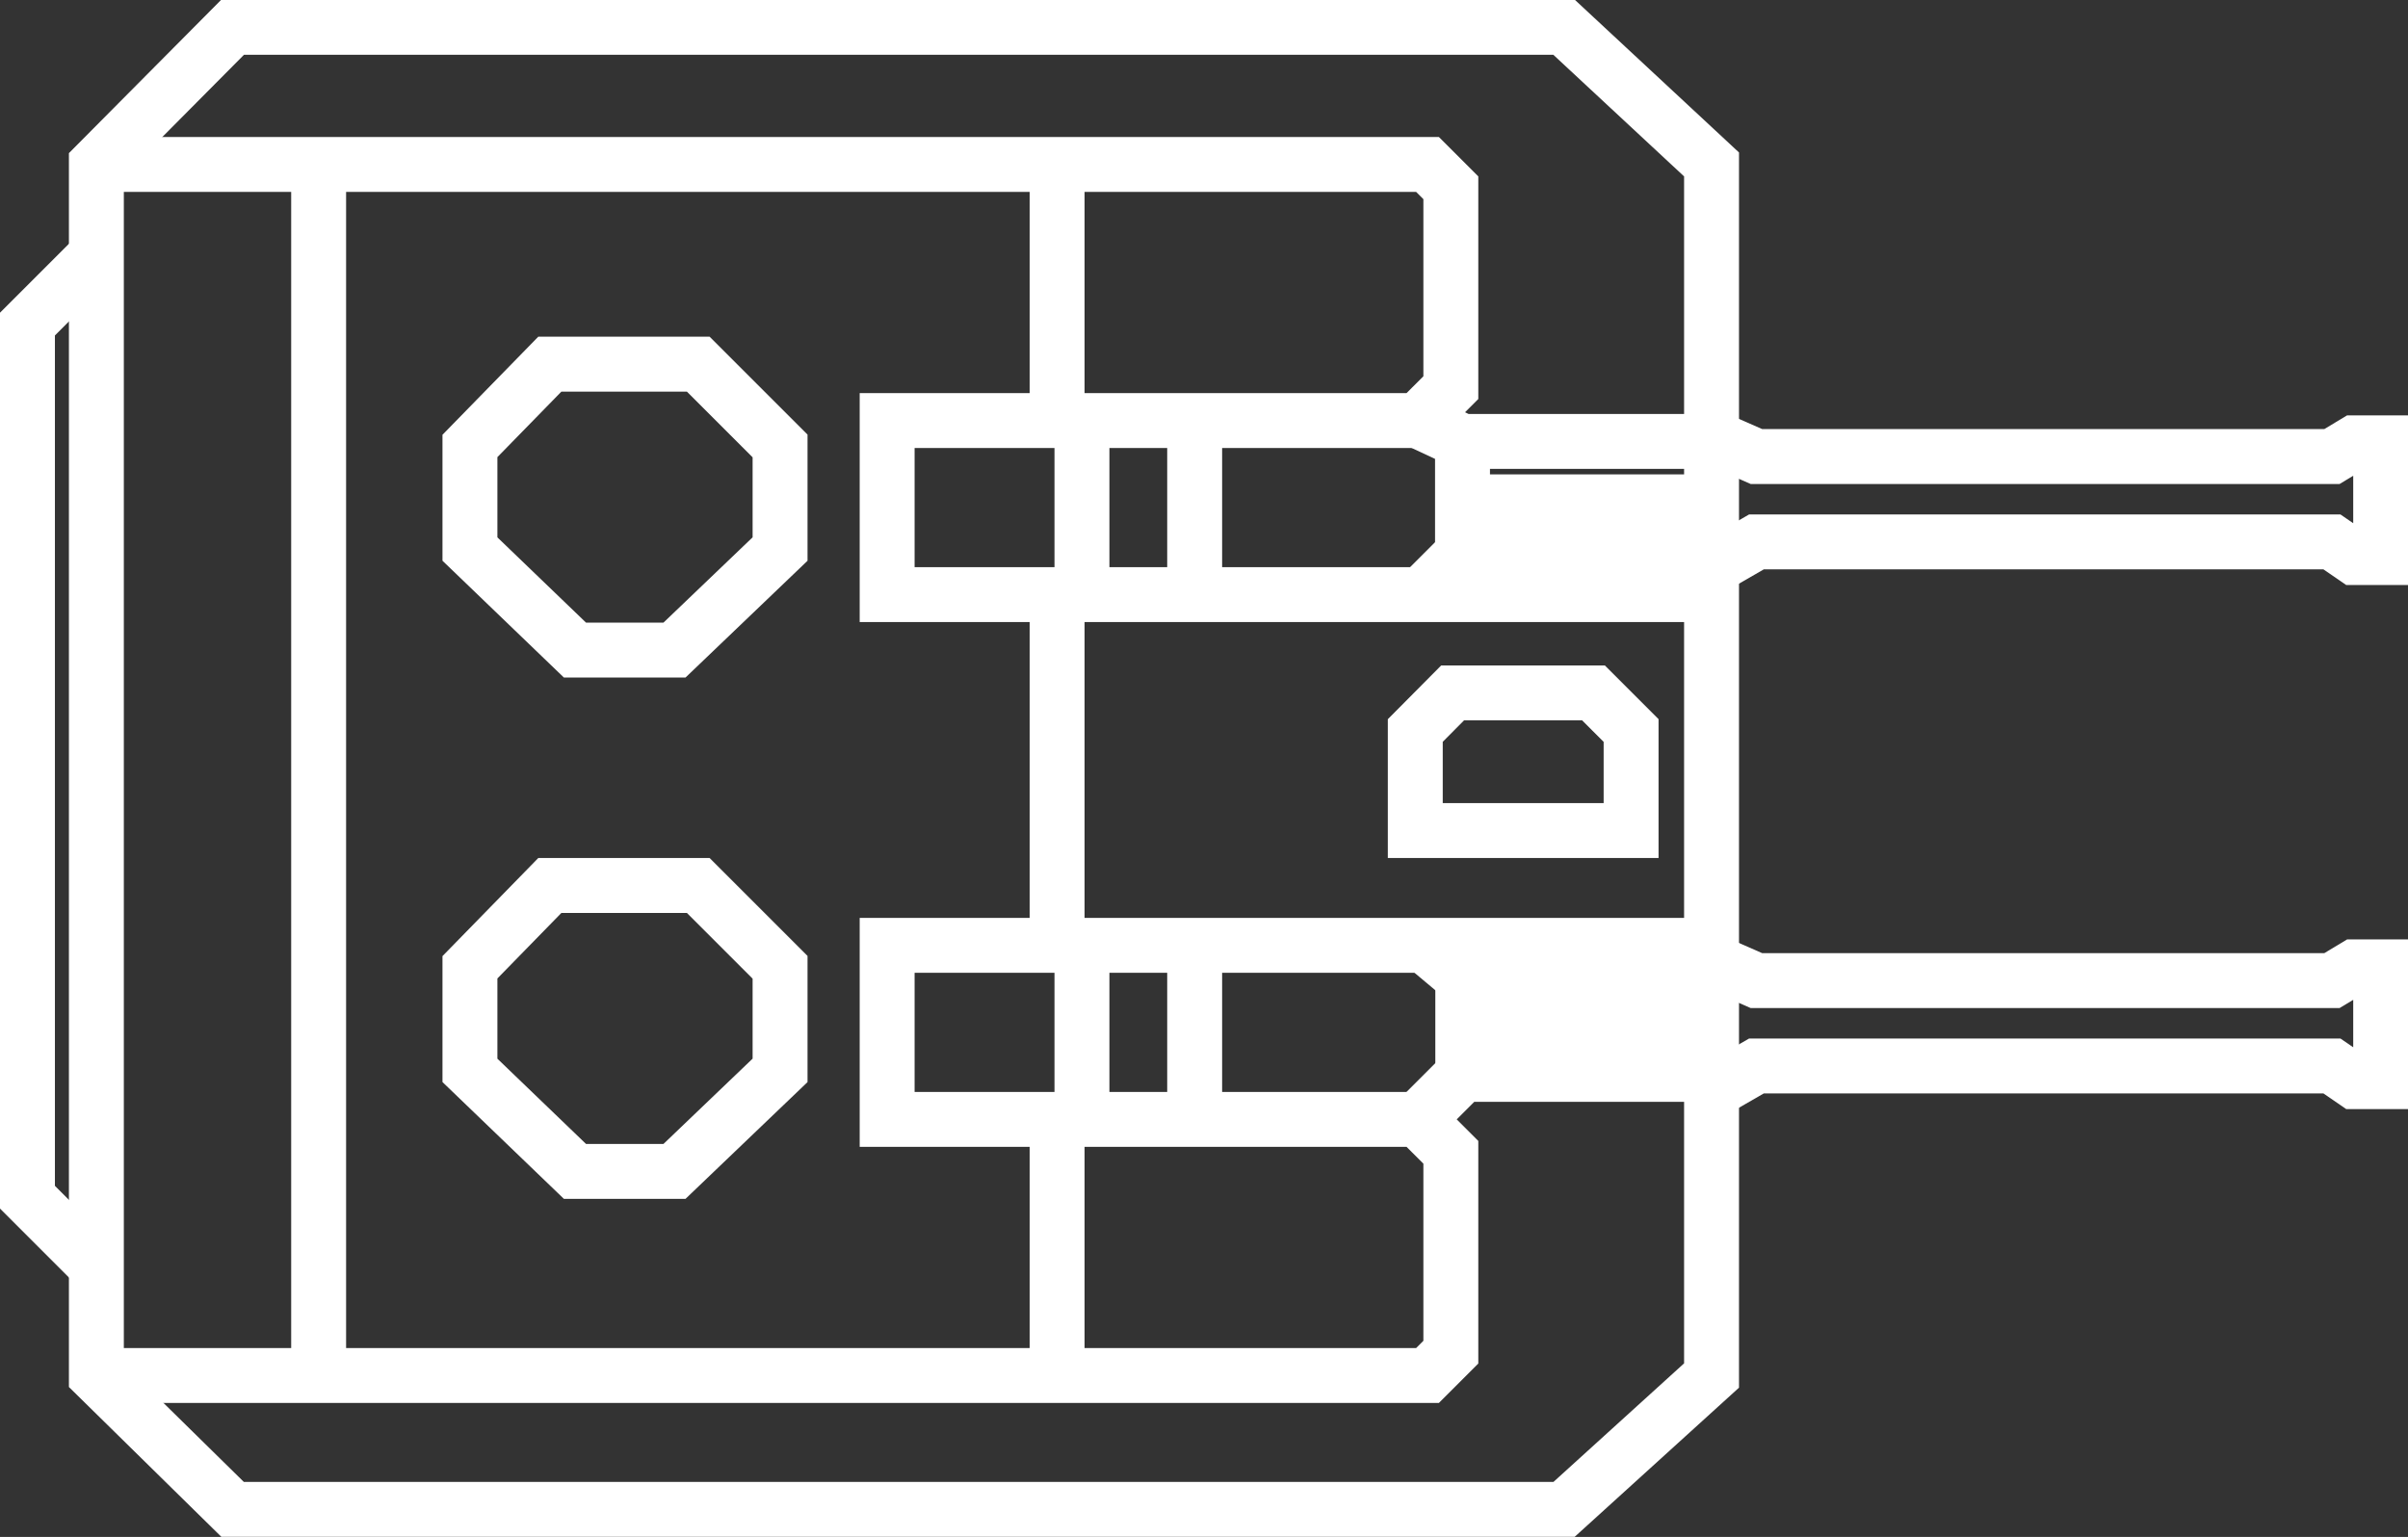 <?xml version="1.0" encoding="UTF-8" standalone="no"?>
<!-- Created with Inkscape (http://www.inkscape.org/) -->

<svg
   width="17.54mm"
   height="11.197mm"
   viewBox="0 0 17.54 11.197"
   version="1.1"
   id="svg5"
   xml:space="preserve"
   inkscape:version="1.2.1 (9c6d41e410, 2022-07-14)"
   sodipodi:docname="t30.svg"
   xmlns:inkscape="http://www.inkscape.org/namespaces/inkscape"
   xmlns:sodipodi="http://sodipodi.sourceforge.net/DTD/sodipodi-0.dtd"
   xmlns="http://www.w3.org/2000/svg"
   xmlns:svg="http://www.w3.org/2000/svg"><rect x="0" y="0" width="17.54" height="11.197" fill="#333333" stroke="none"/><sodipodi:namedview
     id="namedview7"
     pagecolor="#ffffff"
     bordercolor="#666666"
     borderopacity="1.0"
     inkscape:showpageshadow="2"
     inkscape:pageopacity="0.0"
     inkscape:pagecheckerboard="0"
     inkscape:deskcolor="#d1d1d1"
     inkscape:document-units="mm"
     showgrid="false"
     inkscape:zoom="4.2179991"
     inkscape:cx="-16.002848"
     inkscape:cy="21.81129"
     inkscape:window-width="1920"
     inkscape:window-height="1017"
     inkscape:window-x="-8"
     inkscape:window-y="-8"
     inkscape:window-maximized="1"
     inkscape:current-layer="layer1" /><defs
     id="defs2" /><g
     inkscape:label="Layer 1"
     inkscape:groupmode="layer"
     id="layer1"
     transform="translate(26.721,-96.486)"><g
       id="g5345" /><g
       id="g9202"
       transform="translate(-85.339,4.79)"
       style="stroke:#ffffff;stroke-width:0.4;stroke-dasharray:none;stroke-opacity:1"><path
         style="fill:none;fill-rule:evenodd;stroke:#ffffff;stroke-width:0.4;stroke-linecap:butt;stroke-linejoin:miter;stroke-dasharray:none;stroke-opacity:1"
         d="m 60.312,91.895 h 9.699 l 1.074,0.999 v 8.823 l -1.074,0.975 h -9.699 l -0.992,-0.975 v -8.823 z"
         id="path9065"
         sodipodi:nodetypes="ccccccccc" /><path
         style="fill:none;fill-rule:evenodd;stroke:#ffffff;stroke-width:0.4;stroke-linecap:butt;stroke-linejoin:miter;stroke-dasharray:none;stroke-opacity:1"
         d="m 59.32,92.894 h 9.696 l 0.17,0.17 v 1.456 l -0.24,0.24 h -3.866 v 1.268 h 6.006"
         id="path9067" /><path
         style="fill:none;fill-rule:evenodd;stroke:#ffffff;stroke-width:0.4;stroke-linecap:butt;stroke-linejoin:miter;stroke-dasharray:none;stroke-opacity:1"
         d="m 59.32,101.717 h 9.696 l 0.17,-0.17 v -1.456 L 68.946,99.851 H 65.08 V 98.583 h 6.006"
         id="path9067-2" /><path
         style="fill:none;fill-rule:evenodd;stroke:#ffffff;stroke-width:0.4;stroke-linecap:butt;stroke-linejoin:miter;stroke-dasharray:none;stroke-opacity:1"
         d="m 60.939,92.894 v 8.823"
         id="path9091" /><path
         style="fill:none;fill-rule:evenodd;stroke:#ffffff;stroke-width:0.4;stroke-linecap:butt;stroke-linejoin:miter;stroke-dasharray:none;stroke-opacity:1"
         d="m 66.318,92.894 v 1.866"
         id="path9093" /><path
         style="fill:none;fill-rule:evenodd;stroke:#ffffff;stroke-width:0.4;stroke-linecap:butt;stroke-linejoin:miter;stroke-dasharray:none;stroke-opacity:1"
         d="m 66.318,96.035 v 2.548"
         id="path9095" /><path
         style="fill:none;fill-rule:evenodd;stroke:#ffffff;stroke-width:0.4;stroke-linecap:butt;stroke-linejoin:miter;stroke-dasharray:none;stroke-opacity:1"
         d="m 66.318,99.877 v 1.84"
         id="path9097" /><path
         style="fill:none;fill-rule:evenodd;stroke:#ffffff;stroke-width:0.4;stroke-linecap:butt;stroke-linejoin:miter;stroke-dasharray:none;stroke-opacity:1"
         d="m 66.499,94.753 v 1.253"
         id="path9099" /><path
         style="fill:none;fill-rule:evenodd;stroke:#ffffff;stroke-width:0.4;stroke-linecap:butt;stroke-linejoin:miter;stroke-dasharray:none;stroke-opacity:1"
         d="m 67.32,94.786 v 1.242"
         id="path9101" /><path
         style="fill:none;fill-rule:evenodd;stroke:#ffffff;stroke-width:0.4;stroke-linecap:butt;stroke-linejoin:miter;stroke-dasharray:none;stroke-opacity:1"
         d="m 67.32,98.583 v 1.268"
         id="path9103" /><path
         style="fill:none;fill-rule:evenodd;stroke:#ffffff;stroke-width:0.4;stroke-linecap:butt;stroke-linejoin:miter;stroke-dasharray:none;stroke-opacity:1"
         d="m 66.499,98.583 v 1.268"
         id="path9105" /><path
         style="fill:none;fill-rule:evenodd;stroke:#ffffff;stroke-width:0.4;stroke-linecap:butt;stroke-linejoin:miter;stroke-dasharray:none;stroke-opacity:1"
         d="m 68.927,97.747 v -0.729 l 0.272,-0.274 h 1.026 l 0.274,0.274 v 0.729 z"
         id="path9107"
         sodipodi:nodetypes="ccccccc" /><path
         style="fill:none;fill-rule:evenodd;stroke:#ffffff;stroke-width:0.4;stroke-linecap:butt;stroke-linejoin:miter;stroke-dasharray:none;stroke-opacity:1"
         d="m 62.041,95.696 v -0.751 l 0.582,-0.596 h 1.081 l 0.596,0.596 v 0.751 l -0.769,0.736 h -0.725 z"
         id="path9109"
         sodipodi:nodetypes="ccccccccc" /><path
         style="fill:none;fill-rule:evenodd;stroke:#ffffff;stroke-width:0.4;stroke-linecap:butt;stroke-linejoin:miter;stroke-dasharray:none;stroke-opacity:1"
         d="m 62.041,99.494 v -0.751 l 0.582,-0.596 h 1.081 l 0.596,0.596 v 0.751 l -0.769,0.736 h -0.725 z"
         id="path9109-5"
         sodipodi:nodetypes="ccccccccc" /><path
         style="fill:none;fill-rule:evenodd;stroke:#ffffff;stroke-width:0.4;stroke-linecap:butt;stroke-linejoin:miter;stroke-dasharray:none;stroke-opacity:1"
         d="m 68.946,94.76 0.325,0.152 h 1.814"
         id="path9133"
         sodipodi:nodetypes="ccc" /><path
         style="fill:none;fill-rule:evenodd;stroke:#ffffff;stroke-width:0.4;stroke-linecap:butt;stroke-linejoin:miter;stroke-dasharray:none;stroke-opacity:1"
         d="m 68.946,99.851 0.328,-0.328 h 1.812"
         id="path9135"
         sodipodi:nodetypes="ccc" /><path
         style="fill:none;fill-rule:evenodd;stroke:#ffffff;stroke-width:0.4;stroke-linecap:butt;stroke-linejoin:miter;stroke-dasharray:none;stroke-opacity:1"
         d="m 68.994,98.583 0.279,0.234 h 1.812"
         id="path9139"
         sodipodi:nodetypes="ccc" /><path
         style="fill:none;fill-rule:evenodd;stroke:#ffffff;stroke-width:0.4;stroke-linecap:butt;stroke-linejoin:miter;stroke-dasharray:none;stroke-opacity:1"
         d="m 68.972,96.028 0.299,-0.299 h 1.814"
         id="path9141"
         sodipodi:nodetypes="ccc" /><path
         style="fill:none;fill-rule:evenodd;stroke:#ffffff;stroke-width:0.4;stroke-linecap:butt;stroke-linejoin:miter;stroke-dasharray:none;stroke-opacity:1"
         d="m 69.271,94.912 v 0.879"
         id="path9143"
         sodipodi:nodetypes="cc" /><path
         style="fill:none;fill-rule:evenodd;stroke:#ffffff;stroke-width:0.4;stroke-linecap:butt;stroke-linejoin:miter;stroke-dasharray:none;stroke-opacity:1"
         d="M 69.273,99.523 V 98.817"
         id="path9145" /><path
         style="fill:none;fill-rule:evenodd;stroke:#ffffff;stroke-width:0.4;stroke-linecap:butt;stroke-linejoin:miter;stroke-dasharray:none;stroke-opacity:1"
         d="m 69.271,95.352 h 1.814"
         id="path9147" /><path
         style="fill:none;fill-rule:evenodd;stroke:#ffffff;stroke-width:0.4;stroke-linecap:butt;stroke-linejoin:miter;stroke-dasharray:none;stroke-opacity:1"
         d="m 69.273,99.17 h 1.812"
         id="path9149" /><path
         style="fill:none;fill-rule:evenodd;stroke:#ffffff;stroke-width:0.4;stroke-linecap:butt;stroke-linejoin:miter;stroke-dasharray:none;stroke-opacity:1"
         d="m 71.086,94.879 0.326,0.143 h 4.192 l 0.166,-0.1 h 0.189 v 0.836 h -0.189 l -0.166,-0.114 h -4.192 l -0.326,0.188"
         id="path9151"
         sodipodi:nodetypes="cccccccccc" /><path
         style="fill:none;fill-rule:evenodd;stroke:#ffffff;stroke-width:0.4;stroke-linecap:butt;stroke-linejoin:miter;stroke-dasharray:none;stroke-opacity:1"
         d="m 71.086,98.697 0.326,0.143 h 4.192 l 0.166,-0.1 h 0.189 v 0.836 h -0.189 l -0.166,-0.114 h -4.192 l -0.326,0.188"
         id="path9151-2"
         sodipodi:nodetypes="cccccccccc" /><path
         style="fill:none;fill-rule:evenodd;stroke:#ffffff;stroke-width:0.4;stroke-linecap:butt;stroke-linejoin:miter;stroke-dasharray:none;stroke-opacity:1"
         d="m 59.32,93.555 -0.502,0.502 v 6.361 l 0.502,0.502"
         id="path9175" /></g></g></svg>
